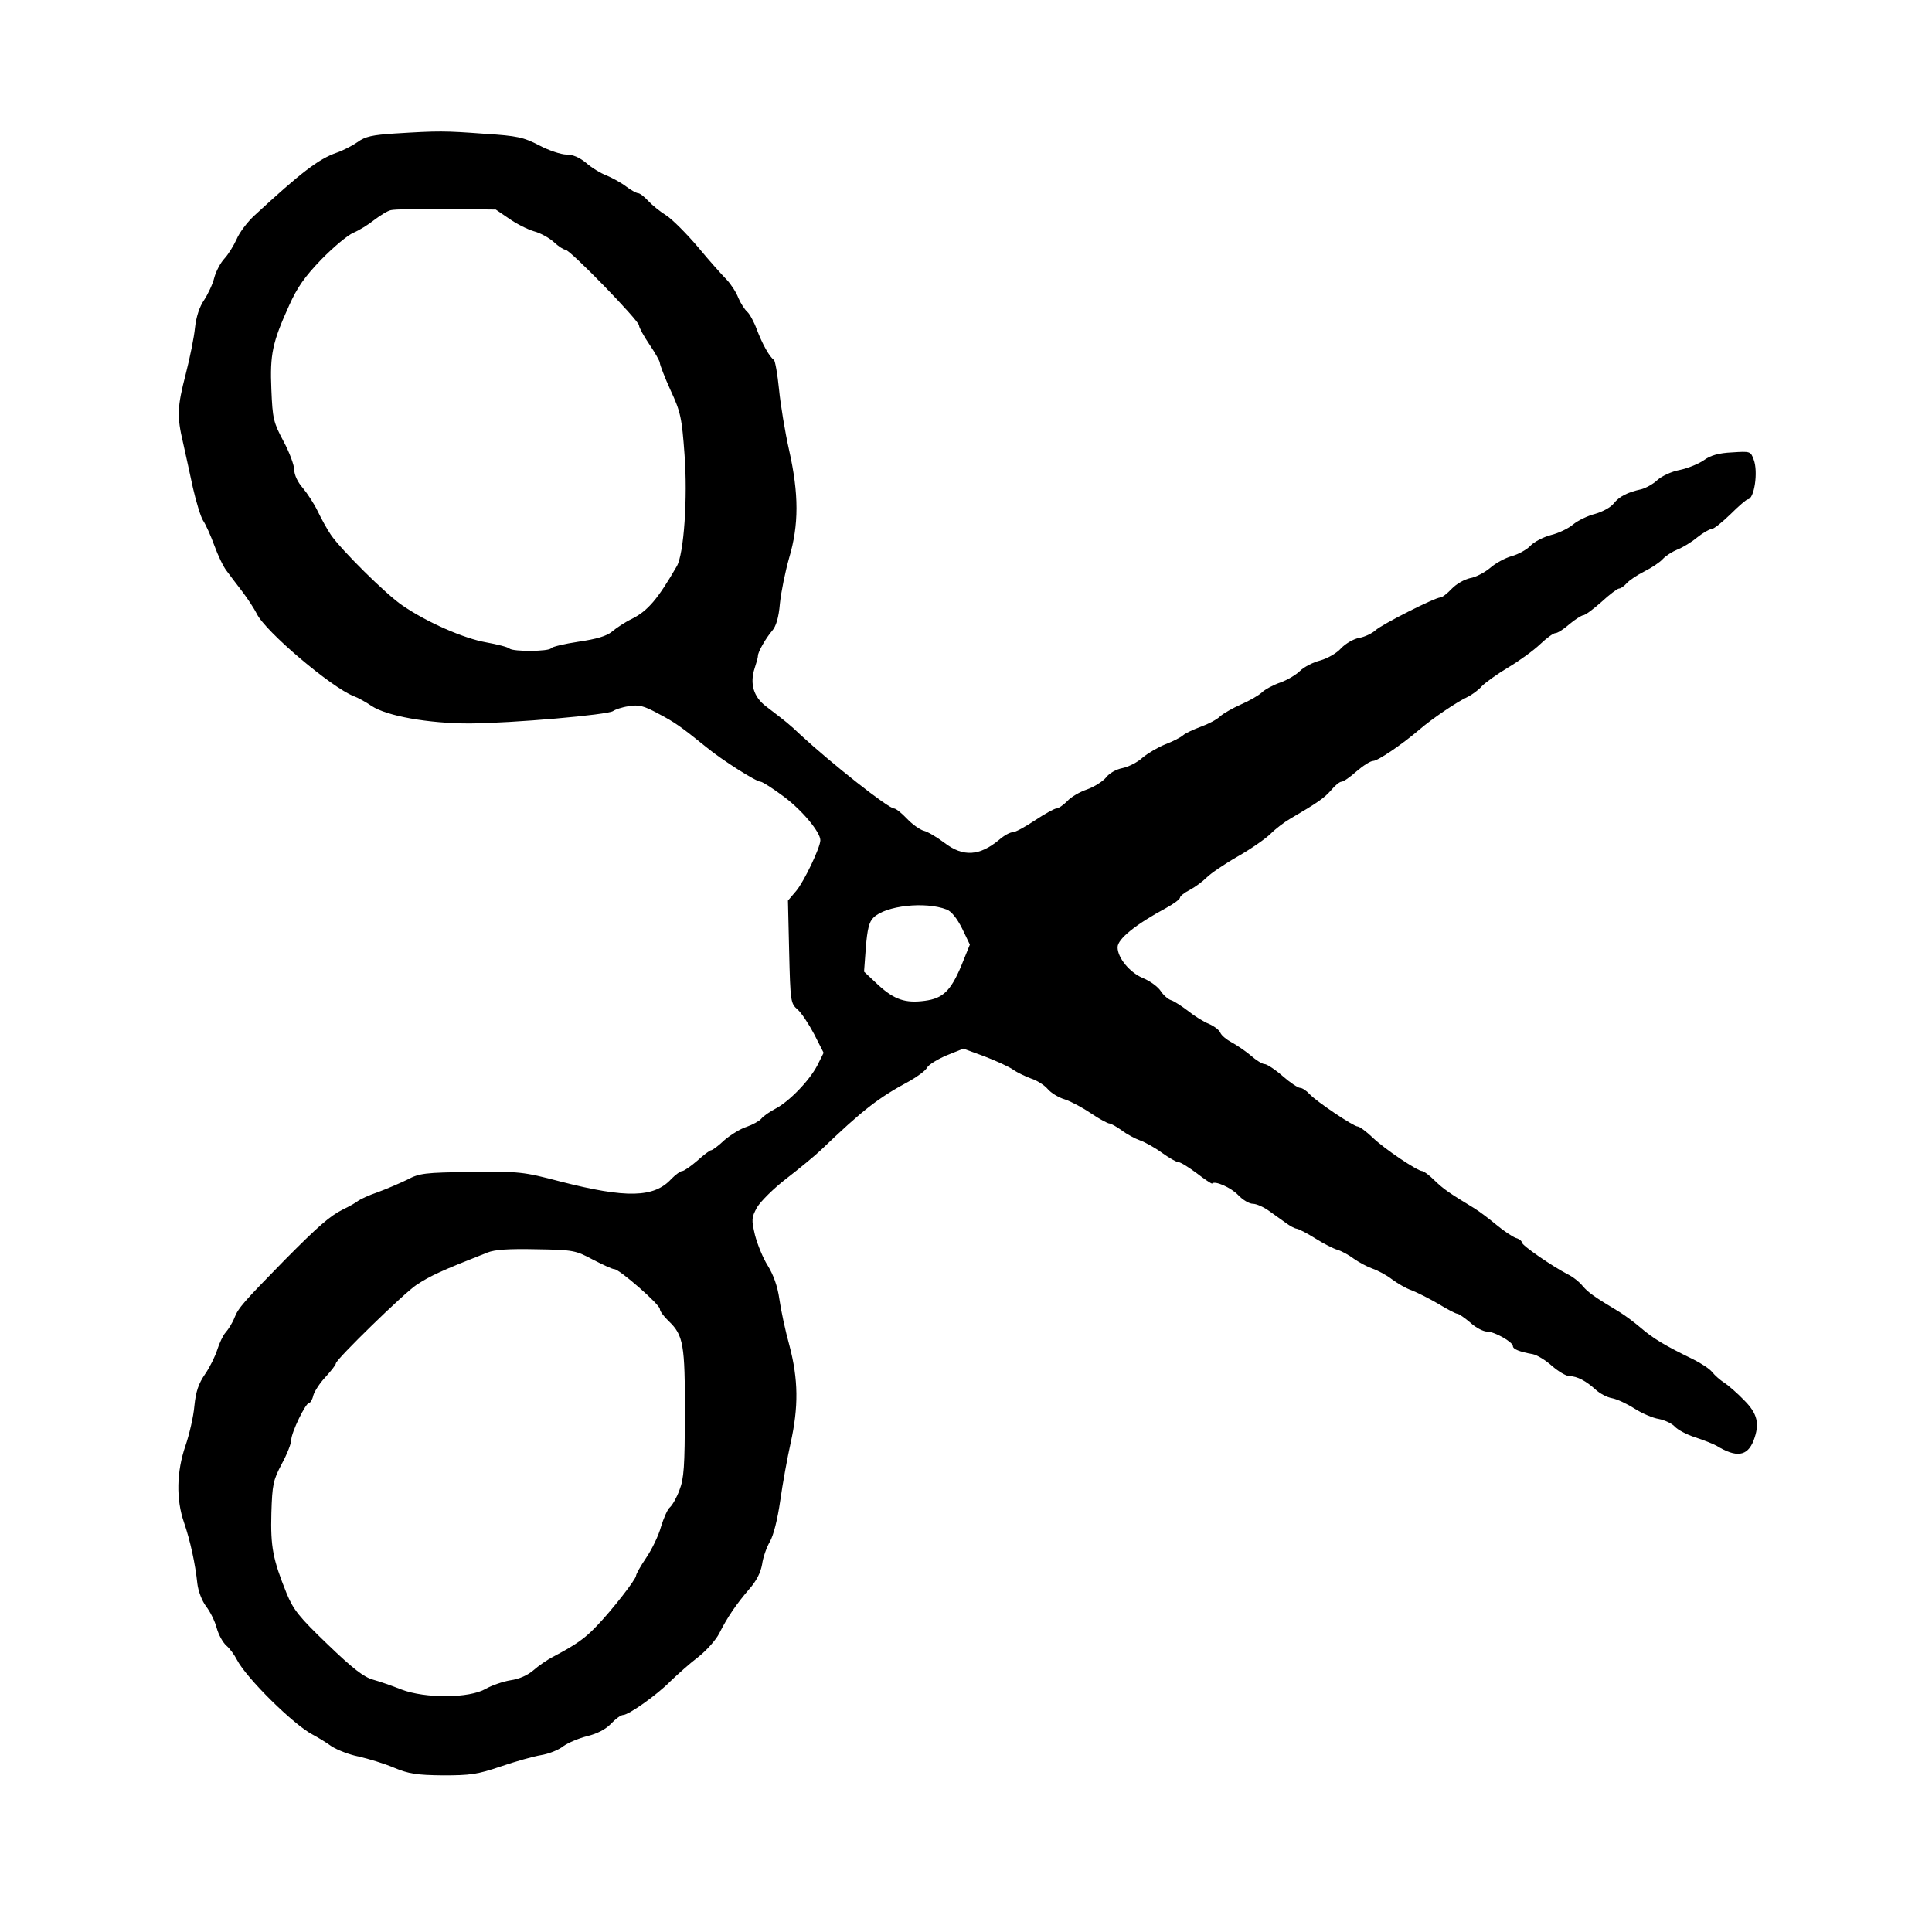 <?xml version="1.0" standalone="no"?>
<!DOCTYPE svg PUBLIC "-//W3C//DTD SVG 20010904//EN"
 "http://www.w3.org/TR/2001/REC-SVG-20010904/DTD/svg10.dtd">
<svg version="1.0" xmlns="http://www.w3.org/2000/svg"
 width="650pt" height="650pt" viewBox="0 0 650 650"
 preserveAspectRatio="xMidYMid meet">

<g transform="translate(0,650) scale(0.1,-0.1)"
fill="#000000" stroke="none">
<path d="M1330 6051 c-77 -5 -101 -10 -127 -29 -17 -12 -50 -29 -71 -36 -60
-21 -119 -66 -276 -211 -24 -22 -51 -58 -60 -80 -10 -22 -28 -51 -41 -65 -13
-14 -28 -42 -34 -64 -5 -21 -21 -55 -34 -75 -16 -23 -27 -57 -31 -94 -3 -31
-17 -101 -31 -155 -29 -112 -30 -143 -9 -232 8 -36 23 -104 33 -151 11 -48 26
-97 34 -110 9 -13 26 -51 38 -84 12 -33 30 -71 41 -85 10 -14 34 -45 53 -70
19 -25 41 -59 49 -75 28 -59 251 -248 326 -277 14 -5 41 -20 60 -33 51 -34
191 -59 330 -59 143 1 467 29 483 42 7 5 30 13 52 16 34 6 50 2 100 -25 57
-30 75 -43 163 -114 51 -42 166 -115 181 -115 6 0 42 -23 78 -50 63 -47 123
-120 123 -147 0 -24 -55 -139 -81 -170 l-28 -33 4 -172 c4 -167 5 -174 28
-194 13 -11 38 -49 56 -83 l32 -63 -21 -42 c-27 -52 -95 -122 -141 -146 -19
-10 -41 -25 -48 -34 -7 -8 -29 -20 -49 -27 -20 -6 -54 -27 -75 -45 -20 -19
-40 -34 -45 -34 -4 0 -25 -16 -46 -35 -22 -19 -45 -35 -51 -35 -6 0 -22 -12
-36 -26 -58 -64 -152 -66 -374 -9 -126 33 -137 34 -300 32 -156 -2 -174 -4
-215 -26 -25 -12 -69 -31 -99 -42 -30 -10 -59 -24 -66 -29 -7 -6 -30 -19 -51
-29 -44 -22 -82 -55 -196 -170 -138 -141 -156 -161 -169 -194 -7 -18 -21 -40
-30 -50 -9 -10 -21 -36 -28 -58 -7 -22 -25 -59 -41 -82 -22 -32 -31 -58 -36
-107 -3 -36 -17 -96 -30 -134 -30 -87 -32 -180 -5 -258 21 -61 38 -139 45
-206 3 -25 15 -57 29 -76 14 -18 30 -50 36 -73 6 -22 20 -48 32 -59 12 -10 28
-32 36 -48 32 -62 191 -219 255 -252 15 -8 44 -25 63 -39 20 -13 62 -29 93
-35 31 -7 84 -23 117 -37 50 -21 77 -25 165 -26 92 0 116 3 195 30 50 17 110
34 135 38 25 4 59 17 75 30 17 12 53 27 81 34 33 8 62 23 80 42 15 16 33 29
40 29 19 0 115 68 160 114 23 22 64 59 93 81 28 22 60 58 71 80 27 54 58 99
101 149 24 27 38 55 43 83 3 23 15 57 26 76 12 20 26 75 35 138 8 57 24 145
35 194 27 122 26 214 -4 328 -14 50 -29 121 -34 157 -6 43 -20 81 -39 112 -16
25 -35 72 -43 103 -12 52 -12 58 7 93 12 20 56 64 99 97 44 34 95 76 115 95
143 137 193 176 301 234 26 15 52 34 57 44 5 10 35 28 65 41 l57 23 71 -26
c39 -15 83 -35 97 -45 14 -10 42 -23 61 -30 19 -6 44 -22 55 -35 11 -13 37
-29 58 -35 21 -7 60 -28 88 -47 28 -19 56 -34 62 -34 5 0 24 -11 41 -23 17
-13 45 -28 62 -34 17 -6 51 -25 74 -42 24 -17 48 -31 55 -31 7 0 34 -17 61
-37 27 -21 50 -36 52 -35 9 11 64 -14 87 -38 16 -17 38 -30 50 -30 12 0 37
-11 56 -25 19 -13 44 -32 56 -40 12 -9 28 -18 36 -19 7 -1 36 -16 63 -33 27
-17 60 -34 74 -38 14 -4 39 -18 55 -30 17 -12 45 -27 62 -33 18 -6 48 -22 66
-36 19 -14 48 -31 66 -37 18 -7 58 -27 89 -45 31 -19 60 -34 65 -34 5 0 25
-14 44 -30 18 -17 44 -30 56 -30 25 0 87 -35 87 -49 0 -10 22 -19 67 -27 15
-3 44 -21 65 -40 21 -18 47 -34 59 -34 25 0 55 -16 87 -45 14 -13 38 -26 55
-29 17 -3 51 -19 76 -35 25 -16 62 -32 82 -35 20 -4 44 -15 54 -26 9 -10 40
-27 69 -36 28 -9 60 -22 71 -28 67 -41 104 -36 125 18 21 56 13 90 -32 135
-22 23 -53 50 -67 59 -14 9 -32 25 -40 35 -8 11 -37 30 -65 44 -93 45 -136 71
-175 105 -21 18 -53 42 -71 53 -88 53 -106 66 -125 88 -11 14 -34 32 -51 40
-52 27 -154 97 -154 107 0 5 -9 12 -20 15 -11 4 -40 23 -64 43 -24 20 -58 46
-76 57 -84 51 -103 64 -133 93 -18 18 -37 32 -42 32 -16 0 -128 75 -167 113
-21 20 -44 37 -50 37 -14 0 -139 84 -162 109 -11 12 -25 21 -32 21 -7 0 -34
18 -59 40 -25 22 -53 40 -60 40 -8 0 -29 13 -47 29 -18 15 -47 35 -64 44 -17
9 -34 23 -38 32 -3 9 -20 22 -38 30 -18 7 -50 27 -71 44 -21 16 -47 33 -57 36
-10 3 -26 17 -35 31 -9 14 -36 34 -61 44 -44 19 -84 68 -84 103 0 28 61 77
163 132 26 14 47 30 47 35 0 5 15 17 33 26 17 9 43 28 57 42 14 14 61 46 105
71 44 25 94 60 110 76 17 17 46 39 65 50 94 55 115 70 138 96 13 16 29 29 35
29 7 0 30 16 51 35 22 19 47 35 56 35 15 0 94 53 155 105 44 38 126 93 160
109 17 8 40 25 51 38 12 12 52 41 89 63 37 22 85 57 107 78 21 20 44 37 51 37
7 0 28 13 47 30 19 16 40 29 46 30 7 0 34 20 62 45 27 25 54 45 59 45 6 0 17
8 26 18 9 10 36 28 60 40 24 12 51 30 61 41 10 11 32 25 49 32 18 7 48 25 67
41 19 15 41 28 48 28 8 0 36 23 64 50 28 28 54 50 58 50 22 0 36 93 20 134
-10 28 -12 28 -73 24 -44 -2 -72 -10 -94 -26 -17 -12 -53 -27 -81 -33 -28 -5
-62 -21 -77 -35 -14 -13 -38 -26 -53 -30 -46 -10 -74 -24 -93 -48 -10 -13 -38
-28 -63 -35 -24 -6 -57 -22 -73 -35 -16 -14 -50 -30 -75 -36 -26 -7 -57 -23
-69 -36 -12 -13 -41 -29 -63 -35 -22 -6 -55 -24 -73 -40 -18 -15 -48 -31 -67
-34 -19 -4 -47 -20 -62 -36 -15 -16 -32 -29 -38 -29 -18 0 -198 -91 -219 -111
-11 -10 -36 -22 -54 -25 -18 -3 -46 -19 -61 -35 -15 -17 -46 -34 -70 -41 -24
-6 -55 -22 -68 -35 -13 -13 -43 -31 -66 -39 -23 -8 -52 -23 -63 -34 -11 -10
-42 -28 -70 -40 -27 -12 -59 -30 -70 -40 -11 -11 -40 -26 -65 -35 -24 -9 -51
-21 -60 -29 -8 -7 -35 -21 -59 -30 -25 -10 -59 -30 -77 -45 -17 -16 -48 -31
-67 -35 -21 -4 -45 -17 -56 -32 -11 -13 -39 -31 -64 -40 -24 -8 -55 -26 -67
-40 -13 -13 -29 -24 -36 -24 -6 0 -39 -18 -72 -40 -33 -22 -66 -40 -75 -40 -9
0 -29 -11 -45 -25 -66 -55 -121 -59 -184 -11 -25 19 -57 38 -70 41 -14 4 -39
22 -57 41 -18 19 -37 34 -43 34 -19 0 -210 151 -314 247 -40 38 -47 43 -116
96 -43 32 -56 77 -39 129 6 18 11 36 11 41 -1 12 27 61 48 85 13 15 22 44 26
92 4 39 18 107 31 153 33 111 33 215 0 362 -14 62 -29 154 -34 205 -5 51 -13
95 -17 99 -15 10 -39 53 -58 103 -9 25 -24 52 -32 59 -8 7 -22 28 -30 47 -7
19 -25 46 -39 61 -14 14 -58 63 -96 109 -39 46 -87 94 -107 107 -21 13 -48 35
-61 49 -13 14 -28 26 -34 26 -5 0 -24 10 -41 23 -17 13 -47 29 -66 37 -19 7
-50 26 -68 42 -22 18 -44 28 -66 28 -18 0 -60 14 -92 31 -52 27 -73 32 -184
39 -135 10 -155 10 -300 1z m382 -286 c24 -17 61 -36 84 -43 23 -6 53 -23 68
-37 15 -14 32 -25 38 -25 16 0 248 -239 248 -255 0 -7 16 -36 35 -64 19 -28
35 -56 35 -62 0 -6 16 -48 36 -92 34 -73 38 -93 47 -216 11 -145 -2 -335 -26
-376 -63 -109 -97 -150 -151 -177 -23 -11 -53 -31 -67 -43 -18 -15 -52 -25
-113 -34 -47 -7 -89 -17 -92 -22 -7 -11 -127 -12 -140 -1 -5 5 -40 14 -79 21
-74 13 -198 67 -281 124 -55 37 -207 188 -241 238 -13 19 -32 54 -44 79 -12
25 -35 60 -50 78 -17 19 -29 44 -29 61 0 15 -16 59 -36 96 -34 64 -37 76 -41
174 -5 119 3 158 60 284 27 60 52 96 108 154 41 42 89 82 108 90 19 8 50 27
70 43 20 15 45 31 56 33 11 3 95 5 187 4 l166 -2 44 -30z m1473 -2325 c16 -6
35 -30 52 -64 l26 -54 -30 -74 c-35 -82 -61 -107 -121 -115 -66 -9 -103 4
-156 52 l-49 46 6 81 c5 62 11 87 26 101 40 40 174 55 246 27z m-1190 -1178
c33 -17 65 -32 72 -32 17 0 153 -119 153 -134 0 -7 13 -25 30 -41 49 -47 55
-79 54 -311 0 -176 -3 -219 -18 -257 -9 -25 -24 -51 -32 -58 -8 -6 -21 -36
-30 -65 -8 -30 -31 -77 -50 -105 -19 -28 -34 -55 -34 -60 0 -12 -80 -115 -132
-169 -41 -43 -68 -62 -147 -104 -20 -10 -50 -31 -67 -46 -20 -17 -48 -29 -76
-33 -25 -4 -63 -17 -84 -29 -55 -32 -203 -33 -284 -2 -30 12 -73 27 -95 33
-30 8 -68 37 -152 118 -97 93 -116 117 -139 173 -46 114 -54 156 -51 269 3 97
6 111 35 166 18 33 32 69 32 81 0 24 48 124 60 124 4 0 11 11 14 25 4 14 22
42 41 62 19 21 35 41 35 46 0 13 231 238 271 264 47 31 84 48 239 109 25 10
72 13 165 11 125 -2 132 -4 190 -35z"/>
</g>
</svg>
